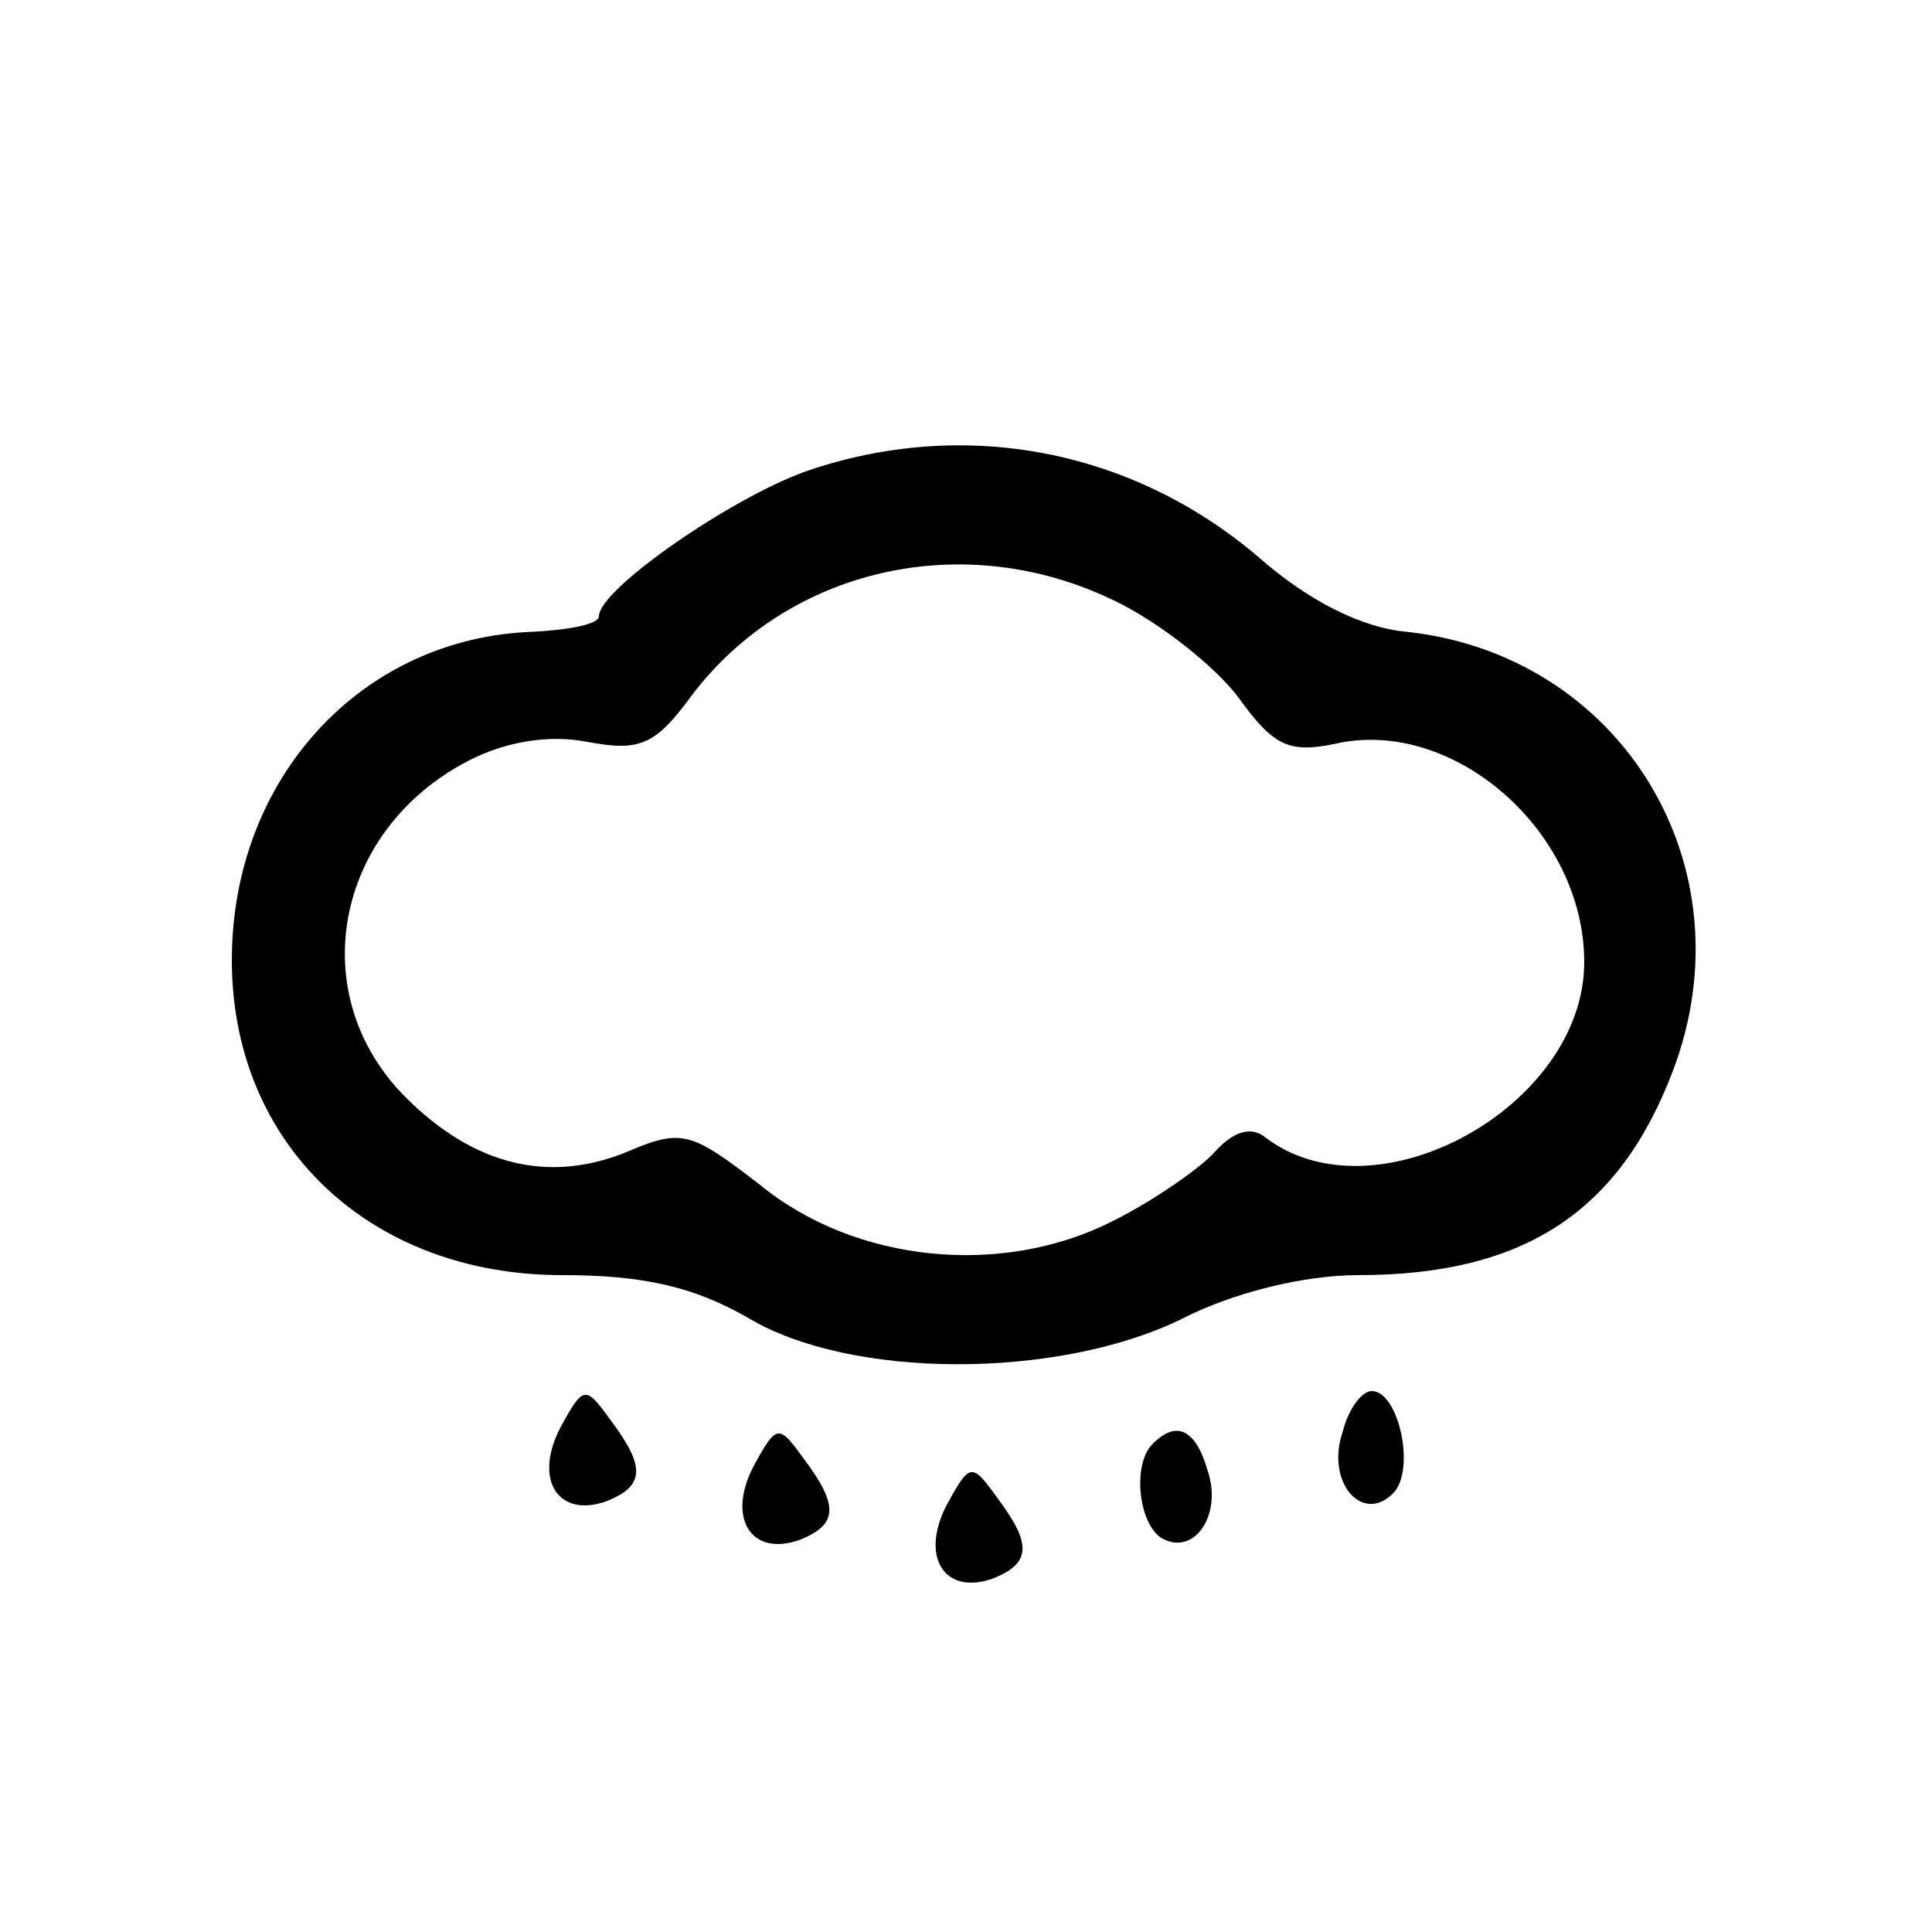 <?xml version="1.0" standalone="no"?>
<!DOCTYPE svg PUBLIC "-//W3C//DTD SVG 20010904//EN"
 "http://www.w3.org/TR/2001/REC-SVG-20010904/DTD/svg10.dtd">
<svg version="1.0" xmlns="http://www.w3.org/2000/svg"
 width="100pt" height="100pt" viewBox="0 0 100 100"
 preserveAspectRatio="xMidYMid meet">

<g transform="translate(0,100) scale(0.1,-0.1)"
fill="#000000" stroke="none">
<path d="M417 756 c-39 -14 -107 -61 -107 -75 0 -4 -15 -7 -34 -8 -89 -3 -156
-76 -156 -170 0 -95 71 -163 171 -163 42 0 68 -6 96 -22 53 -32 160 -32 224
-1 27 14 64 23 92 23 85 0 135 32 163 106 40 106 -27 215 -138 227 -23 2 -51
16 -77 39 -66 56 -153 72 -234 44z m160 -67 c23 -11 52 -34 64 -50 18 -25 26
-29 50 -24 61 14 129 -45 129 -113 0 -75 -109 -135 -166 -90 -7 5 -16 2 -25
-8 -7 -8 -31 -25 -53 -36 -57 -29 -133 -22 -183 19 -35 27 -40 29 -68 17 -41
-17 -80 -7 -115 28 -53 53 -37 138 32 174 19 10 42 14 62 10 27 -5 35 -2 54
24 50 66 141 87 219 49z"/>
<path d="M290 261 c-14 -27 -1 -47 24 -38 20 8 20 18 2 42 -13 18 -14 18 -26
-4z"/>
<path d="M695 259 c-9 -26 10 -48 26 -32 12 12 3 53 -11 53 -5 0 -12 -9 -15
-21z"/>
<path d="M390 241 c-14 -27 -1 -47 24 -38 20 8 20 18 2 42 -13 18 -14 18 -26
-4z"/>
<path d="M597 253 c-11 -10 -8 -41 4 -49 17 -10 32 12 24 35 -6 21 -16 26 -28
14z"/>
<path d="M490 221 c-14 -27 -1 -47 24 -38 20 8 20 18 2 42 -13 18 -14 18 -26
-4z"/>
</g>
</svg>
